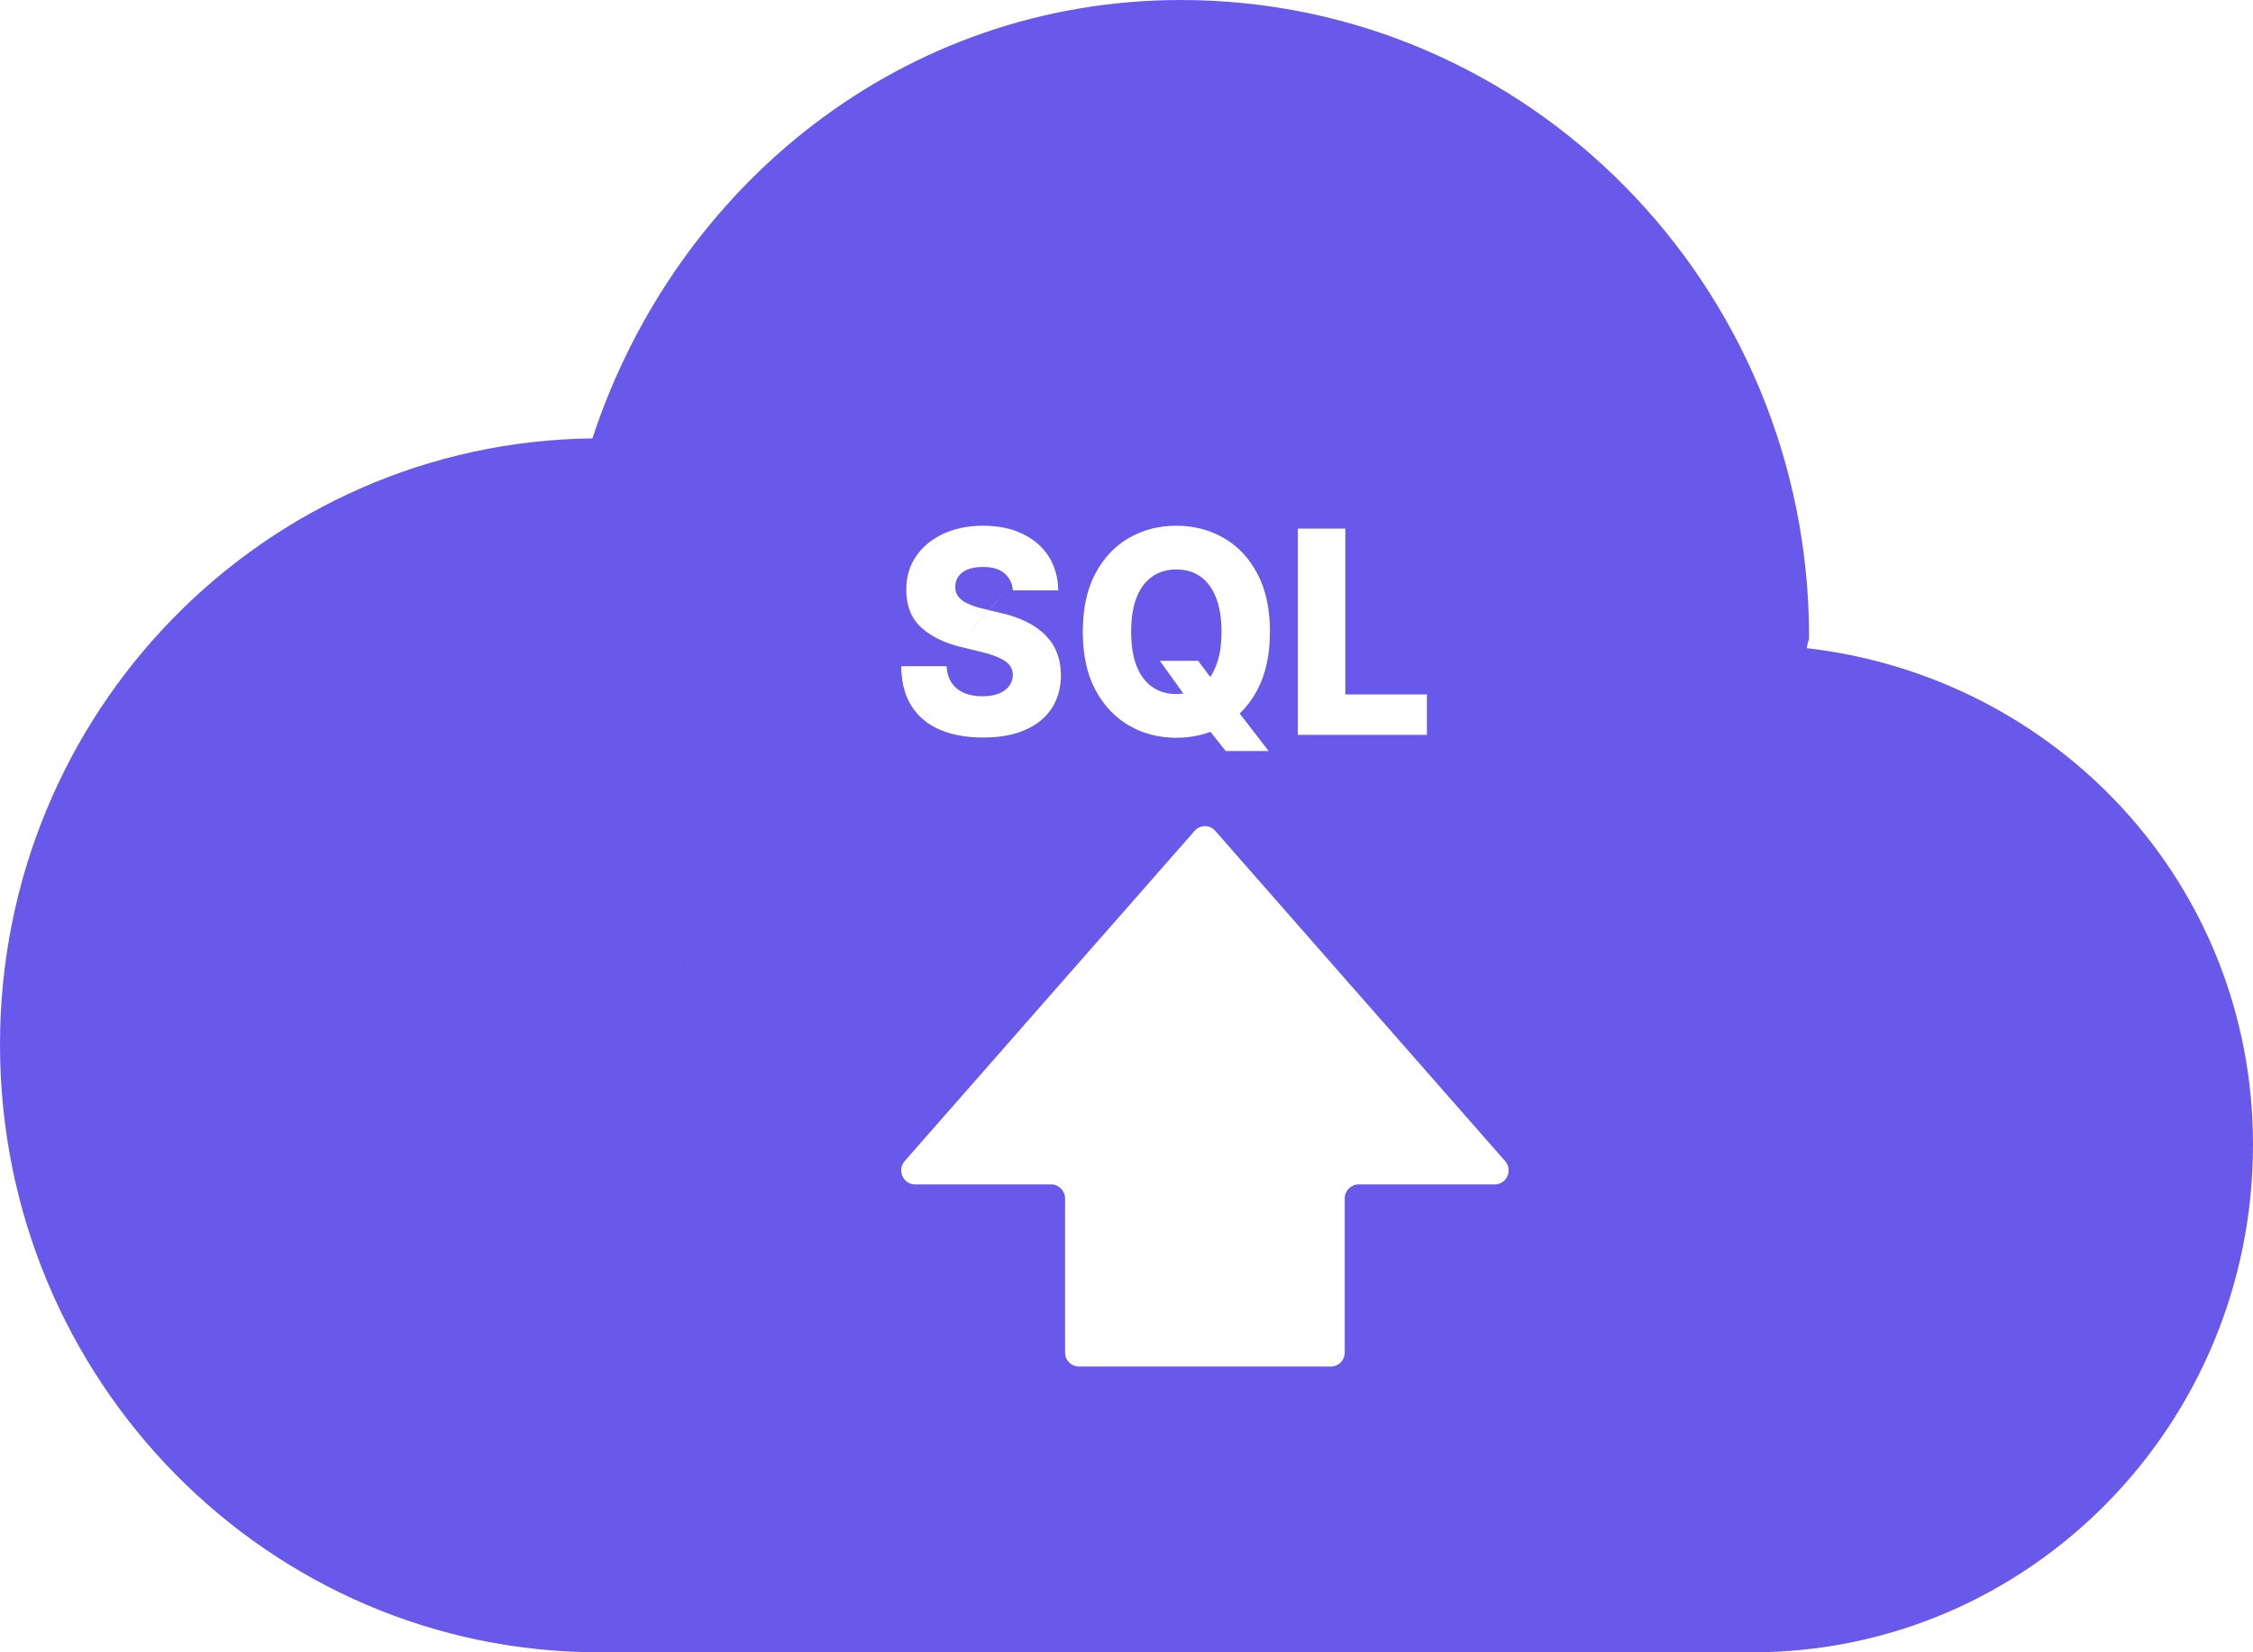 <svg width="30" height="22" viewBox="0 0 30 22" fill="none" xmlns="http://www.w3.org/2000/svg">
<path fill-rule="evenodd" clip-rule="evenodd" d="M24.074 8.557C24.067 8.581 24.06 8.604 24.059 8.63C27.384 9.013 30 11.769 30 15.241C30 18.974 27.016 22 23.335 22H7.979C3.572 22 0 18.378 0 13.909C0 9.473 3.525 5.889 7.888 5.837C8.995 2.468 12.031 0 15.725 0C20.344 0 24.089 3.798 24.089 8.482C24.089 8.509 24.081 8.533 24.074 8.557ZM17.961 13.071H20.584C20.596 13.071 20.607 13.07 20.619 13.069C20.608 13.07 20.596 13.071 20.585 13.071H17.962C17.956 13.071 17.95 13.071 17.944 13.071L16.182 11.063C16.109 10.979 15.98 10.979 15.907 11.063L13.909 13.338L12.306 15.164V13.34C12.306 13.192 12.187 13.071 12.04 13.071H9.417C9.187 13.071 9.066 12.795 9.218 12.621L11.912 9.553L12.101 9.337C12.113 9.36 12.126 9.382 12.139 9.403C12.229 9.543 12.355 9.648 12.518 9.717C12.68 9.786 12.87 9.82 13.089 9.82C13.307 9.82 13.492 9.787 13.646 9.721C13.801 9.655 13.919 9.559 14.002 9.435C14.084 9.311 14.126 9.162 14.127 8.988C14.126 8.878 14.108 8.779 14.073 8.691C14.039 8.602 13.987 8.524 13.919 8.456C13.852 8.388 13.769 8.329 13.669 8.28C13.57 8.231 13.457 8.191 13.327 8.162L13.167 8.124L13.471 7.777C13.479 7.803 13.484 7.831 13.487 7.861H14.091C14.089 7.691 14.047 7.54 13.965 7.411C13.941 7.373 13.915 7.338 13.885 7.305L14.802 6.261C14.847 6.21 14.906 6.18 14.967 6.172C14.906 6.18 14.847 6.21 14.802 6.261L13.885 7.305C13.812 7.225 13.723 7.16 13.617 7.109C13.468 7.036 13.293 7 13.09 7C12.892 7 12.716 7.036 12.561 7.107C12.406 7.179 12.285 7.279 12.198 7.407C12.11 7.534 12.067 7.683 12.068 7.853C12.067 8.062 12.131 8.227 12.261 8.35C12.382 8.462 12.544 8.546 12.747 8.602L12.511 8.87H12C12.002 9.053 12.036 9.208 12.101 9.337L11.912 9.553L9.218 12.621C9.065 12.795 9.187 13.071 9.417 13.071H12.04C12.187 13.071 12.306 13.192 12.306 13.34V15.164L12.047 15.459C11.941 15.579 12.026 15.77 12.184 15.77H12.306V17.755C12.306 17.904 12.425 18.025 12.573 18.025H14.182C14.191 18.12 14.27 18.195 14.366 18.195H17.723C17.824 18.195 17.906 18.111 17.906 18.008V15.957C17.906 15.854 17.989 15.77 18.091 15.77H19.904C20.063 15.77 20.147 15.58 20.041 15.459L18.179 13.338L17.944 13.071C17.95 13.071 17.956 13.071 17.961 13.071ZM14.182 18.025L14.182 18.025H17.428C17.44 18.025 17.452 18.024 17.464 18.023C17.453 18.024 17.441 18.025 17.429 18.025H14.182ZM12.306 15.77H12.306V15.164L12.306 15.164V15.77ZM12.306 15.77V17.755C12.306 17.904 12.426 18.025 12.573 18.025H14.182C14.182 18.02 14.182 18.014 14.182 18.008V15.957C14.182 15.854 14.099 15.77 13.998 15.77H12.306ZM17.944 13.071C17.938 13.072 17.932 13.072 17.926 13.073C17.932 13.072 17.938 13.072 17.944 13.071L17.944 13.071ZM12.511 8.87L12.101 9.337C12.101 9.337 12.101 9.337 12.101 9.337L12.511 8.87H12.511ZM12.747 8.602C12.763 8.606 12.779 8.61 12.796 8.614L13.069 8.681C13.164 8.704 13.242 8.73 13.303 8.758C13.365 8.784 13.411 8.817 13.441 8.854C13.471 8.891 13.486 8.935 13.487 8.987C13.486 9.042 13.469 9.092 13.437 9.135C13.405 9.178 13.358 9.211 13.298 9.235C13.239 9.259 13.166 9.271 13.081 9.271C12.989 9.271 12.907 9.256 12.836 9.226C12.767 9.195 12.712 9.151 12.672 9.092C12.632 9.033 12.61 8.959 12.604 8.87H12.511L12.747 8.602ZM12.747 8.602C12.747 8.602 12.747 8.602 12.747 8.602L13.166 8.123L13.167 8.124L12.747 8.602ZM13.471 7.777C13.471 7.777 13.471 7.777 13.471 7.777L13.885 7.305C13.885 7.305 13.885 7.305 13.885 7.305L13.471 7.777ZM13.471 7.777C13.452 7.718 13.42 7.67 13.373 7.632C13.307 7.576 13.212 7.549 13.089 7.549C13.007 7.549 12.939 7.56 12.885 7.582C12.831 7.605 12.79 7.636 12.762 7.675C12.735 7.713 12.721 7.758 12.72 7.808C12.719 7.849 12.726 7.885 12.743 7.916C12.761 7.948 12.787 7.975 12.82 8C12.854 8.023 12.895 8.043 12.942 8.061C12.99 8.079 13.043 8.095 13.103 8.108L13.166 8.123L13.471 7.777ZM15.444 8.798H15.954L16.115 9.014C16.145 8.97 16.171 8.921 16.192 8.865C16.241 8.742 16.265 8.59 16.265 8.411C16.265 8.233 16.241 8.081 16.192 7.958C16.145 7.835 16.076 7.741 15.986 7.678C15.897 7.614 15.789 7.582 15.663 7.582C15.538 7.582 15.431 7.614 15.341 7.678C15.251 7.741 15.181 7.835 15.133 7.958C15.085 8.081 15.062 8.233 15.062 8.411C15.062 8.59 15.085 8.742 15.133 8.865C15.181 8.988 15.251 9.082 15.341 9.145C15.431 9.209 15.538 9.241 15.663 9.241C15.696 9.241 15.727 9.238 15.757 9.234L15.444 8.798ZM16.745 9.18C16.679 9.305 16.6 9.411 16.507 9.5L16.893 10H16.321L16.118 9.744C15.977 9.797 15.826 9.823 15.663 9.823C15.429 9.823 15.217 9.768 15.03 9.658C14.842 9.548 14.693 9.388 14.582 9.179C14.472 8.969 14.418 8.713 14.418 8.411C14.418 8.109 14.472 7.853 14.582 7.643C14.693 7.432 14.842 7.273 15.03 7.164C15.217 7.055 15.429 7 15.663 7C15.897 7 16.108 7.055 16.296 7.164C16.485 7.273 16.634 7.432 16.745 7.643C16.855 7.853 16.91 8.109 16.91 8.411C16.91 8.714 16.855 8.97 16.745 9.18ZM17.914 7.038H17.282V9.785H19V9.246H17.914V7.038Z" fill="#6959EA"/>
</svg>

